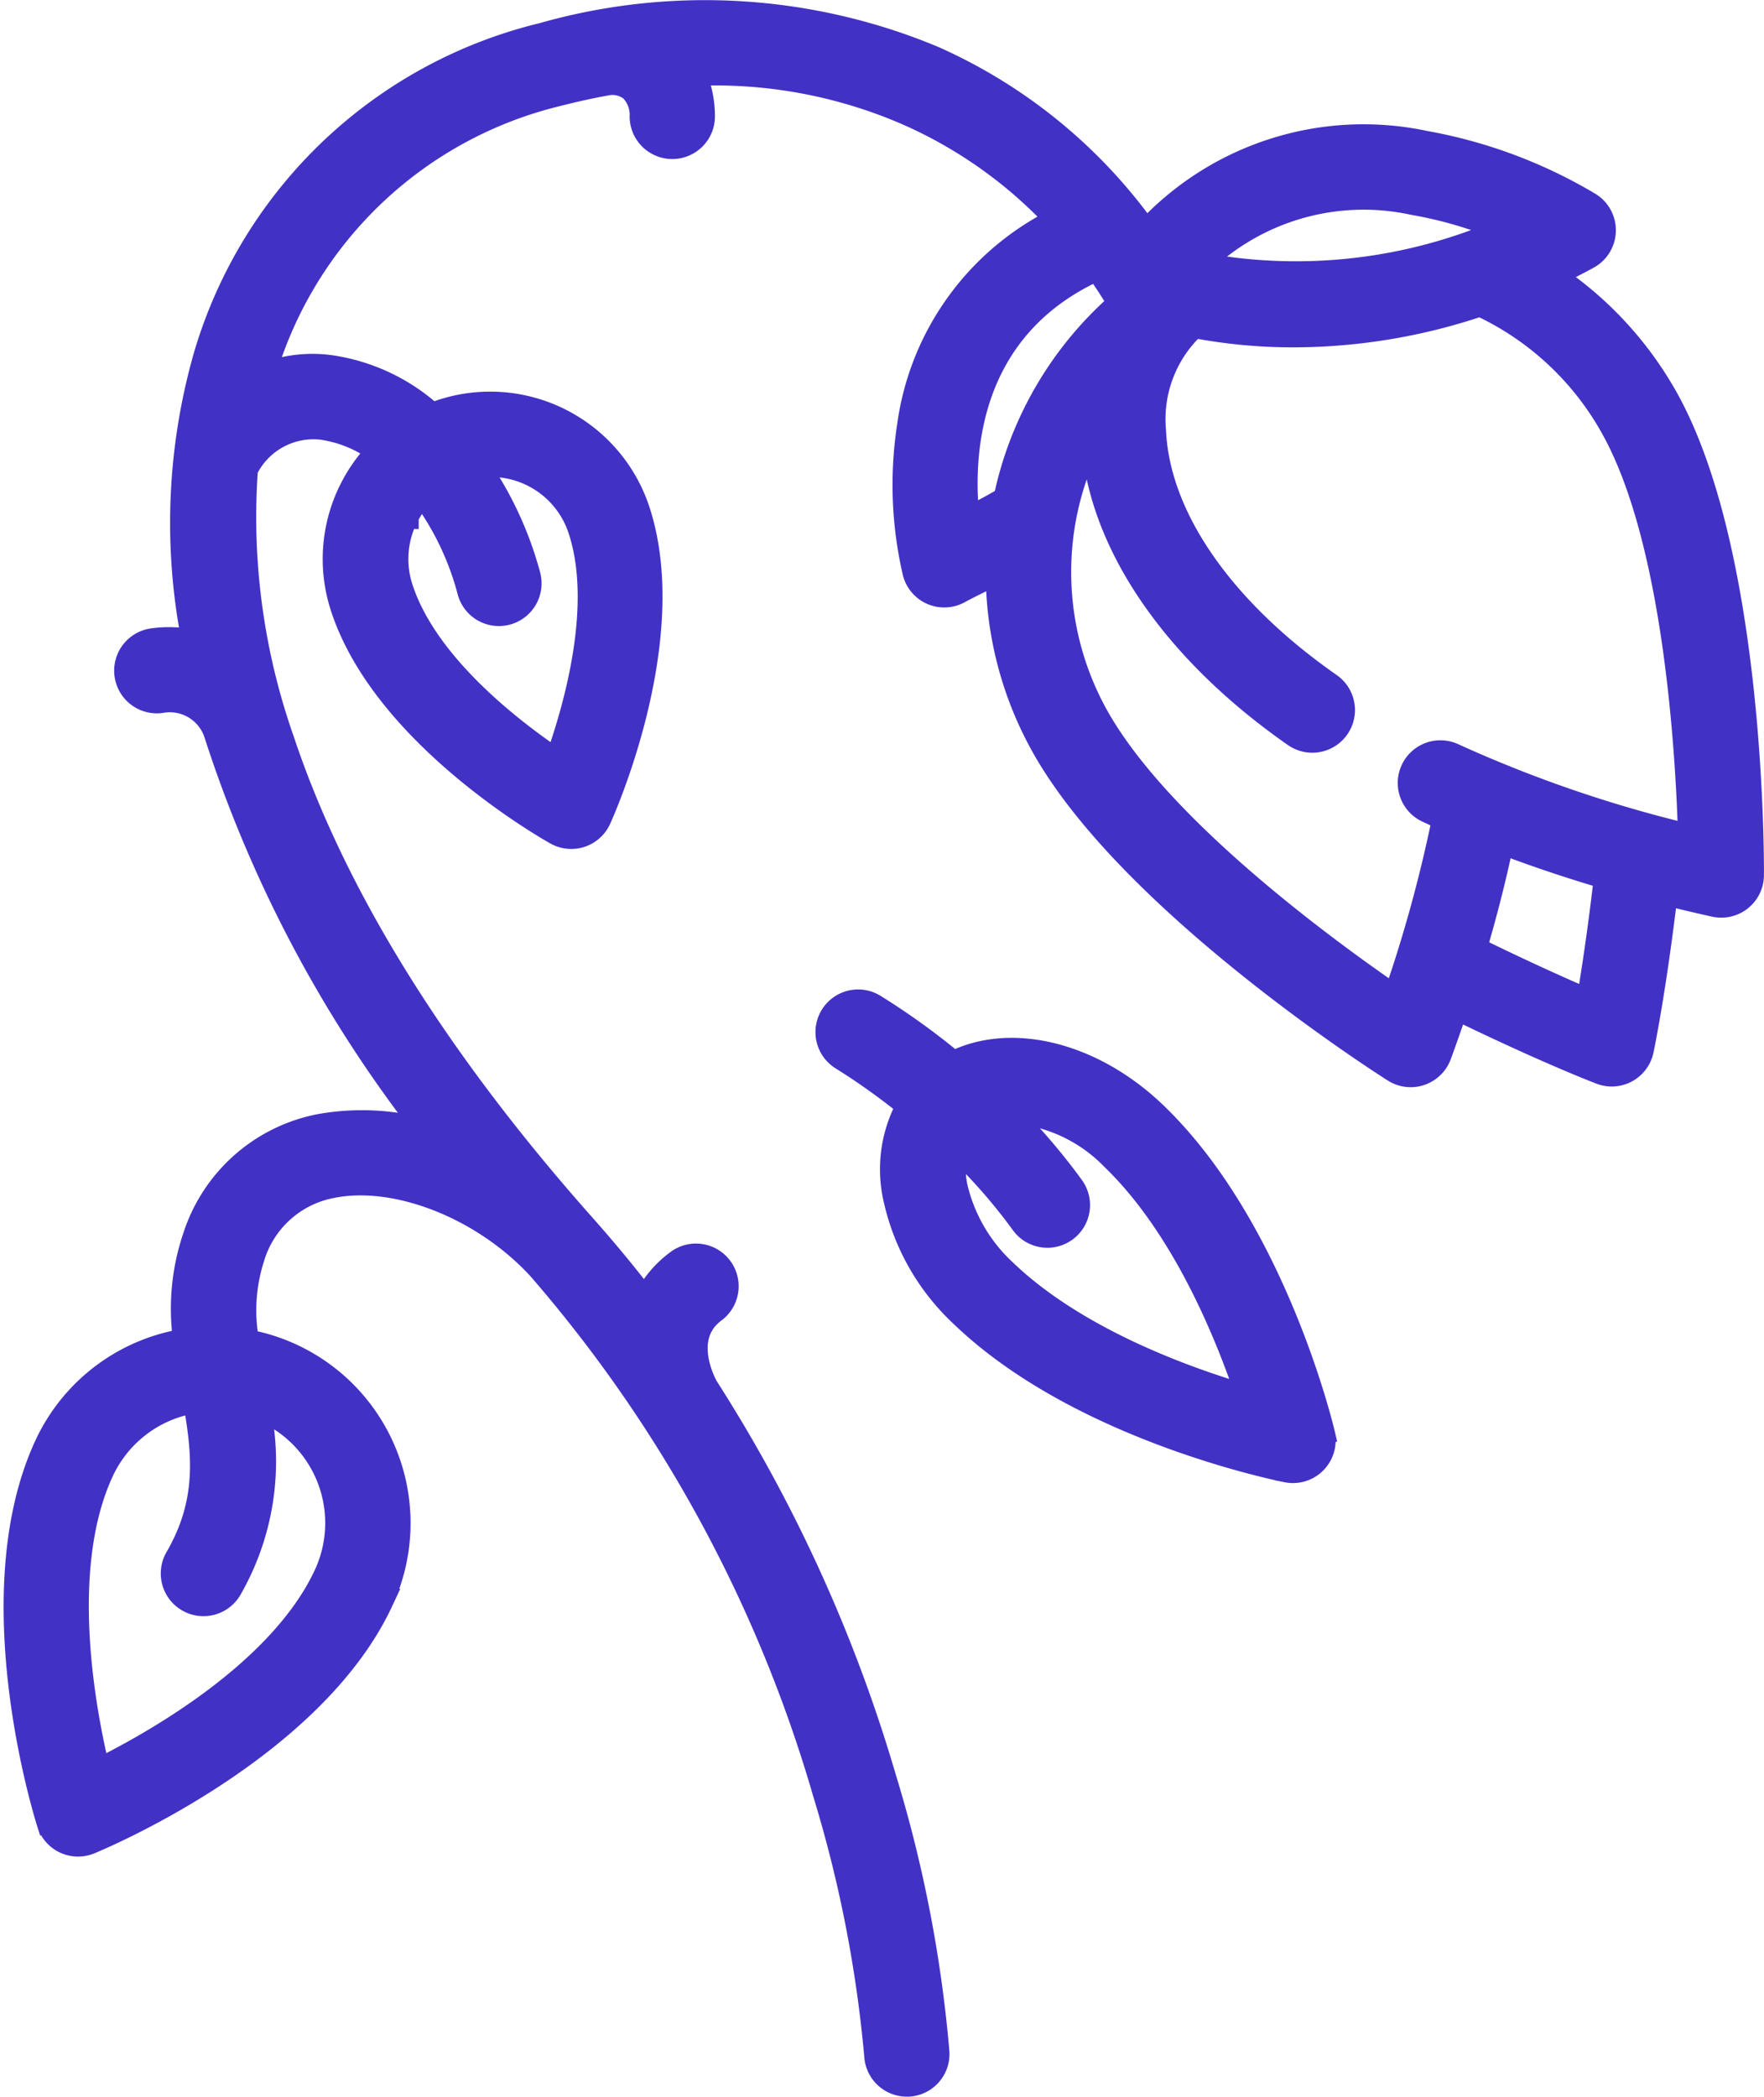 <svg xmlns="http://www.w3.org/2000/svg" width="71.587" height="85.06" viewBox="0 0 71.587 85.06"><defs><style>.a{fill:#4231c5;stroke:#4231c5;}</style></defs><g transform="translate(-40.776 0.525)"><g transform="translate(41.423 0)"><g transform="translate(0 0)"><path class="a" d="M108.451,15.758a14.519,14.519,0,0,0-4.7-5.12c.481-.227.967-.473,1.458-.741a1.231,1.231,0,0,0,.073-2.119,19.808,19.808,0,0,0-6.662-2.495A11.969,11.969,0,0,0,87.287,8.9a21.092,21.092,0,0,0-8.636-7.064A24.073,24.073,0,0,0,62.794.9a18.882,18.882,0,0,0-13.661,13,24.639,24.639,0,0,0-.473,11.632,4.691,4.691,0,0,0-1.7-.066,1.231,1.231,0,1,0,.361,2.436,1.981,1.981,0,0,1,2.22,1.306,52.111,52.111,0,0,0,8.6,16.183,9.7,9.7,0,0,0-4.387-.223,6.65,6.65,0,0,0-5.06,4.482,9.045,9.045,0,0,0-.389,4.224A7.481,7.481,0,0,0,42.678,58.1c-2.817,6.029-.028,14.961.092,15.338a1.231,1.231,0,0,0,1.639.766c.366-.15,9.007-3.74,11.825-9.77a7.481,7.481,0,0,0-5.44-10.528,6.978,6.978,0,0,1,.222-3.423,4.167,4.167,0,0,1,3.227-2.9c2.632-.529,6.178.875,8.436,3.339A56.419,56.419,0,0,1,74.257,72.206a52.357,52.357,0,0,1,2.091,10.665,1.231,1.231,0,0,0,1.228,1.164l.068,0a1.231,1.231,0,0,0,1.162-1.3,53.607,53.607,0,0,0-2.166-11.155A61.286,61.286,0,0,0,69.4,55.712c-.011-.028-.022-.056-.036-.083-.228-.462-.875-2.045.39-2.983a1.231,1.231,0,0,0-1.467-1.978,4.305,4.305,0,0,0-1.325,1.582q-1.148-1.5-2.451-2.972c-6.051-6.8-10.187-13.456-12.292-19.775a27.28,27.28,0,0,1-1.476-10.986,3.066,3.066,0,0,1,3.1-1.7,5.083,5.083,0,0,1,2.311.956,6.319,6.319,0,0,0-1.1,1.542,6.255,6.255,0,0,0-.365,4.805c1.708,5.211,8.388,8.983,8.671,9.141a1.231,1.231,0,0,0,1.719-.564c.135-.3,3.284-7.29,1.576-12.5a6.3,6.3,0,0,0-7.945-4.021c-.138.045-.273.1-.407.151a7.773,7.773,0,0,0-4.189-1.956,5.418,5.418,0,0,0-2.664.346c.01-.032.017-.065.027-.1A16.468,16.468,0,0,1,63.406,3.287q1.024-.263,2.026-.443h0a1.25,1.25,0,0,1,.984.261,1.488,1.488,0,0,1,.412,1.107,1.231,1.231,0,0,0,1.231,1.215h.016a1.231,1.231,0,0,0,1.215-1.247,4.3,4.3,0,0,0-.366-1.719,19.6,19.6,0,0,1,8.725,1.622A18.509,18.509,0,0,1,83.7,8.395a10.97,10.97,0,0,0-6.021,8.37,15.685,15.685,0,0,0,.227,5.941,1.231,1.231,0,0,0,1.779.763c.384-.209.8-.409,1.233-.621l.361-.176a14.425,14.425,0,0,0,1.766,6.939c3.468,6.359,13.878,13,14.32,13.279a1.231,1.231,0,0,0,1.7-.381,1.239,1.239,0,0,0,.115-.232h0c.24-.65.464-1.295.68-1.936,3.614,1.762,5.786,2.595,5.887,2.633a1.231,1.231,0,0,0,1.642-.9c.022-.105.5-2.382.974-6.373q.982.248,2,.474h0a1.229,1.229,0,0,0,.257.029h.01a1.231,1.231,0,0,0,1.231-1.221C111.863,34.464,111.918,22.117,108.451,15.758Zm-57.2,40.82c.113.043.225.089.336.141A5.019,5.019,0,0,1,54,63.391c-1.823,3.9-6.87,6.766-9.252,7.943-.625-2.582-1.665-8.293.157-12.193A5.018,5.018,0,0,1,48.7,56.305c.367,2.081.605,4.082-.733,6.386A1.231,1.231,0,1,0,50.1,63.928,10.365,10.365,0,0,0,51.246,56.578Zm6.016-36.15a3.847,3.847,0,0,1,.66-.931,11.516,11.516,0,0,1,1.908,3.971,1.231,1.231,0,0,0,2.375-.651,14.329,14.329,0,0,0-2.066-4.451,3.818,3.818,0,0,1,4.187,2.6c1.019,3.107-.2,7.3-.955,9.4-1.855-1.243-5.313-3.9-6.332-7.006A3.809,3.809,0,0,1,57.262,20.428ZM98.138,7.7a16.8,16.8,0,0,1,3.707,1.095,21.068,21.068,0,0,1-12.4,1.411A9.526,9.526,0,0,1,98.138,7.7ZM81.723,19.143c-.048.189-.089.378-.129.567a16.692,16.692,0,0,1-1.566.834c-.279-2.589-.084-7.768,5.278-10.184q.49.688.927,1.425A14.426,14.426,0,0,0,81.723,19.143Zm23.528,20.964c-1.039-.444-2.629-1.153-4.638-2.14q.656-2.223,1.1-4.344,2.023.774,4.249,1.428C105.705,37.274,105.44,38.994,105.251,40.107Zm-5.5-9.984a1.231,1.231,0,1,0-1.04,2.232q.339.158.686.312a56.516,56.516,0,0,1-2,7.283c-2.864-1.963-9.7-6.957-12.185-11.518a12.01,12.01,0,0,1-.075-11.357c.193,4.268,3.177,8.719,8.191,12.216a1.231,1.231,0,1,0,1.409-2.019c-4.387-3.06-6.99-6.823-7.141-10.324a5.18,5.18,0,0,1,1.632-4.262,21.342,21.342,0,0,0,4.058.381,23.783,23.783,0,0,0,7.556-1.256,11.865,11.865,0,0,1,5.449,5.125c2.485,4.557,2.984,13.012,3.084,16.483A52.6,52.6,0,0,1,99.75,30.123Z" transform="translate(-41.423 0)"/></g></g><g transform="translate(74.372 40.116)"><g transform="translate(0)"><path class="a" d="M262.248,261.927c-.08-.338-2.024-8.349-6.8-12.944-2.57-2.474-5.886-3.235-8.183-2.062a28.863,28.863,0,0,0-3.236-2.33,1.231,1.231,0,1,0-1.259,2.116,26.671,26.671,0,0,1,2.683,1.919,5.347,5.347,0,0,0-.525,3.806,9.133,9.133,0,0,0,2.687,4.688c4.773,4.6,12.852,6.233,13.194,6.3a1.231,1.231,0,0,0,1.436-1.492Zm-12.922-6.582a6.753,6.753,0,0,1-1.979-3.394,3.448,3.448,0,0,1,.039-1.635,22.48,22.48,0,0,1,2.694,3.068,1.231,1.231,0,0,0,2-1.436,24.568,24.568,0,0,0-2.663-3.093c.068,0,.135-.008.2-.008a6.329,6.329,0,0,1,4.122,1.908c2.89,2.782,4.668,7.179,5.514,9.729C256.677,259.736,252.216,258.127,249.326,255.345Z" transform="translate(-242.171 -244.417)"/></g></g></g></svg>